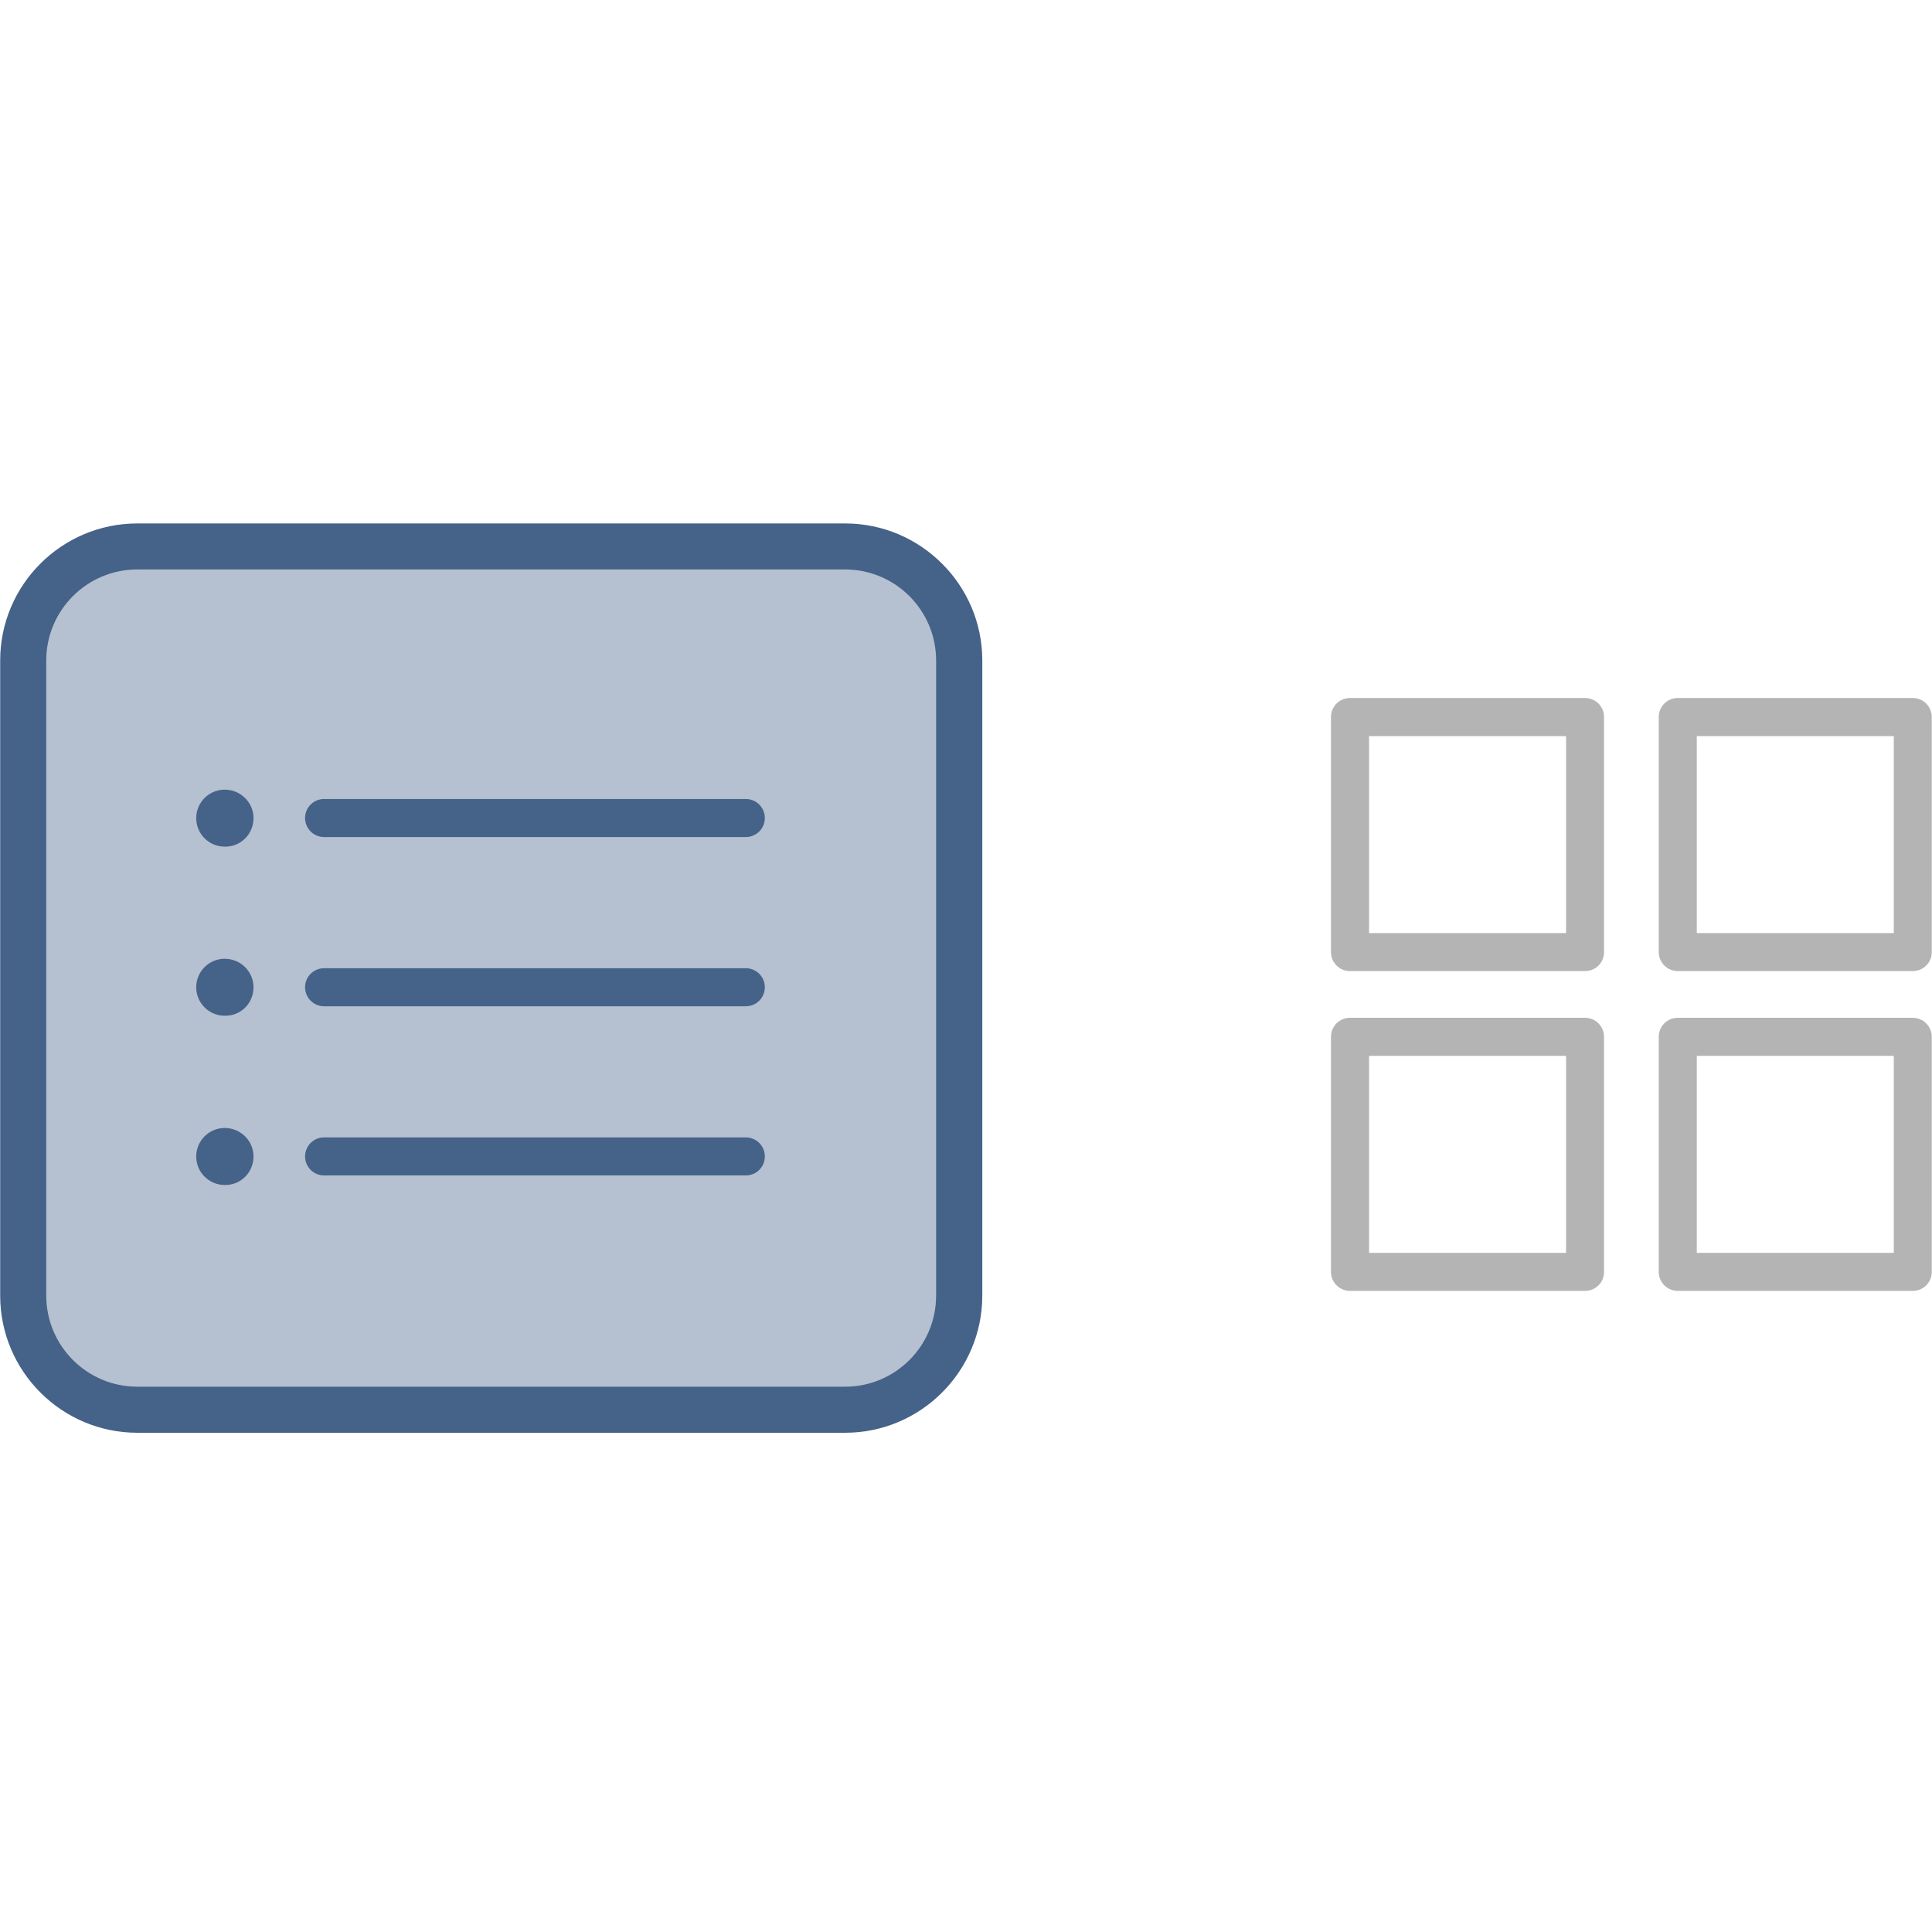 <?xml version="1.0" encoding="utf-8"?>
<!-- Generated by IcoMoon.io -->
<!DOCTYPE svg PUBLIC "-//W3C//DTD SVG 1.1//EN" "http://www.w3.org/Graphics/SVG/1.1/DTD/svg11.dtd">
<svg version="1.1" xmlns="http://www.w3.org/2000/svg" xmlns:xlink="http://www.w3.org/1999/xlink" width="32" height="32" viewBox="0 0 32 32">
<path fill="rgb(181, 192, 208)" d="M2.273 9.051h11.725c1.043 0 1.889 0.845 1.889 1.888v10.521c0 1.043-0.845 1.889-1.889 1.889h-11.725c-1.043 0-1.889-0.847-1.889-1.889v-10.521c0-1.043 0.845-1.888 1.889-1.888z"></path>
<path fill="rgb(69, 98, 137)" d="M13.999 23.731h-11.725c-1.251 0-2.271-1.019-2.271-2.271v-10.521c0-1.251 1.019-2.269 2.271-2.269h11.725c1.251 0 2.271 1.019 2.271 2.269v10.521c-0.001 1.252-1.020 2.271-2.271 2.271zM2.273 9.432c-0.832 0-1.507 0.676-1.507 1.507v10.521c0 0.832 0.676 1.508 1.507 1.508h11.725c0.832 0 1.507-0.676 1.507-1.508v-10.521c0-0.831-0.676-1.507-1.507-1.507h-11.725z"></path>
<path fill="rgb(69, 98, 137)" d="M12.353 13.864h-6.985c-0.173 0-0.315-0.14-0.315-0.315s0.141-0.315 0.315-0.315h6.985c0.173 0 0.315 0.14 0.315 0.315s-0.141 0.315-0.315 0.315z"></path>
<path fill="rgb(69, 98, 137)" d="M12.353 16.667h-6.985c-0.173 0-0.315-0.14-0.315-0.315s0.141-0.315 0.315-0.315h6.985c0.173 0 0.315 0.14 0.315 0.315s-0.141 0.315-0.315 0.315z"></path>
<path fill="rgb(69, 98, 137)" d="M12.353 19.469h-6.985c-0.173 0-0.315-0.14-0.315-0.315s0.141-0.315 0.315-0.315h6.985c0.173 0 0.315 0.14 0.315 0.315s-0.141 0.315-0.315 0.315z"></path>
<path fill="rgb(69, 98, 137)" d="M3.733 14.023h-0.011c-0.261 0-0.472-0.212-0.472-0.472s0.211-0.472 0.472-0.472 0.477 0.211 0.477 0.471-0.205 0.473-0.467 0.473z"></path>
<path fill="rgb(69, 98, 137)" d="M3.733 16.824h-0.011c-0.261 0-0.472-0.212-0.472-0.472s0.211-0.472 0.472-0.472 0.477 0.211 0.477 0.472-0.205 0.472-0.467 0.472z"></path>
<path fill="rgb(69, 98, 137)" d="M3.733 19.627h-0.011c-0.261 0-0.472-0.212-0.472-0.472s0.211-0.472 0.472-0.472 0.477 0.211 0.477 0.471-0.205 0.473-0.467 0.473z"></path>
<path fill="rgb(180, 180, 180)" d="M26.253 16.084h-3.893c-0.173 0-0.315-0.14-0.315-0.315v-3.893c0-0.175 0.141-0.315 0.315-0.315h3.893c0.173 0 0.315 0.14 0.315 0.315v3.893c0.001 0.175-0.14 0.315-0.315 0.315zM22.676 15.455h3.263v-3.263h-3.263v3.263z"></path>
<path fill="rgb(180, 180, 180)" d="M31.681 16.084h-3.892c-0.173 0-0.315-0.14-0.315-0.315v-3.893c0-0.175 0.141-0.315 0.315-0.315h3.892c0.173 0 0.315 0.14 0.315 0.315v3.893c0.001 0.175-0.14 0.315-0.315 0.315zM28.104 15.455h3.263v-3.263h-3.263v3.263z"></path>
<path fill="rgb(180, 180, 180)" d="M26.253 21.381h-3.893c-0.173 0-0.315-0.14-0.315-0.315v-3.893c0-0.175 0.141-0.315 0.315-0.315h3.893c0.173 0 0.315 0.14 0.315 0.315v3.893c0.001 0.175-0.14 0.315-0.315 0.315zM22.676 20.751h3.263v-3.263h-3.263v3.263z"></path>
<path fill="rgb(180, 180, 180)" d="M31.681 21.381h-3.892c-0.173 0-0.315-0.14-0.315-0.315v-3.893c0-0.175 0.141-0.315 0.315-0.315h3.892c0.173 0 0.315 0.14 0.315 0.315v3.893c0.001 0.175-0.14 0.315-0.315 0.315zM28.104 20.751h3.263v-3.263h-3.263v3.263z"></path>
</svg>
